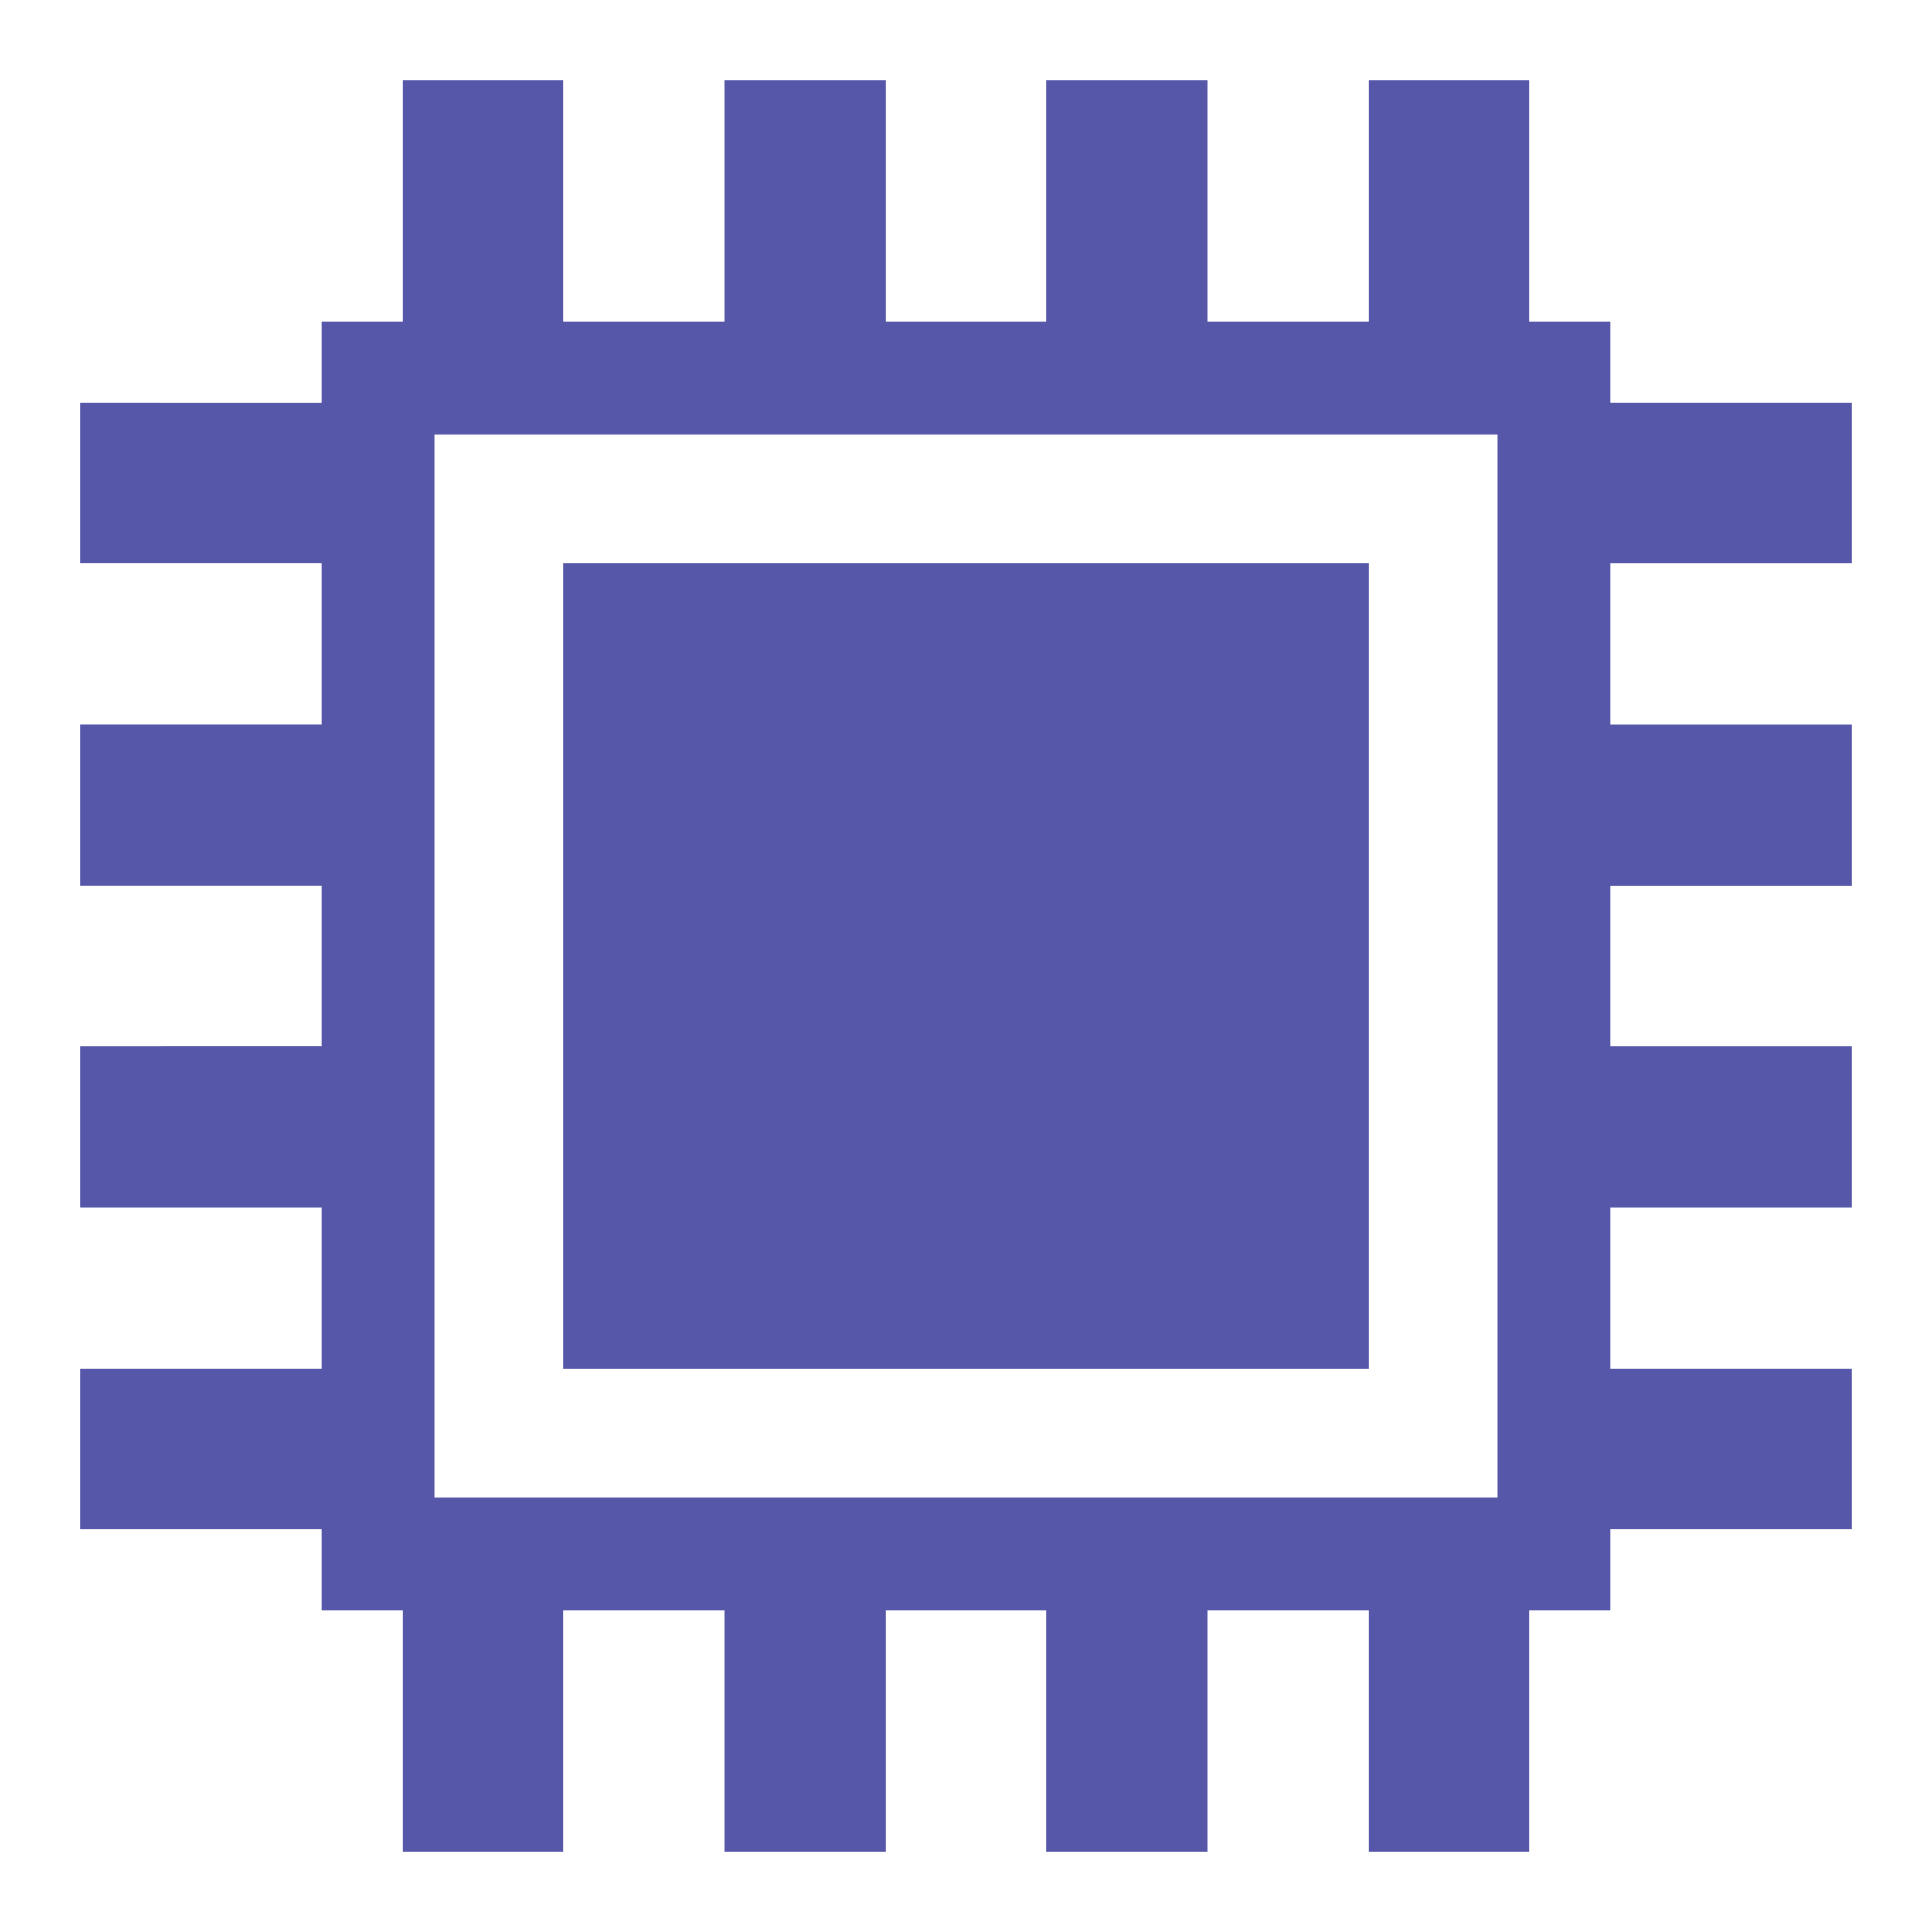 <?xml version="1.0" encoding="utf-8"?>
<!-- Generator: Adobe Illustrator 22.0.1, SVG Export Plug-In . SVG Version: 6.00 Build 0)  -->
<svg version="1.1" id="Ebene_1" xmlns="http://www.w3.org/2000/svg" xmlns:xlink="http://www.w3.org/1999/xlink" x="0px" y="0px"
	 viewBox="0 0 24 24" style="enable-background:new 0 0 24 24;" xml:space="preserve">
<style type="text/css">
	.st0{fill:none;}
	.st1{fill:#5757AA;}
</style>
<title>Element 178</title>
<g id="Ebene_2_1_">
	<g id="Platzhalter">
		<rect y="0" class="st0" width="24" height="24"/>
	</g>
	<g id="Ebene_1-2">
		<rect x="7" y="7" class="st1" width="10" height="10"/>
		<path class="st1" d="M18.6,5.4v13.2H5.4V5.4H18.6 M19,1h-2v3h-2V1h-2v3h-2V1H9v3H7V1H5v3H4v1H1v2h3v2H1v2h3v2H1v2h3v2H1v2h3v1h1v3
			h2v-3h2v3h2v-3h2v3h2v-3h2v3h2v-3h1v-1h3v-2h-3v-2h3v-2h-3v-2h3V9h-3V7h3V5h-3V4h-1V1z"/>
	</g>
</g>
</svg>
